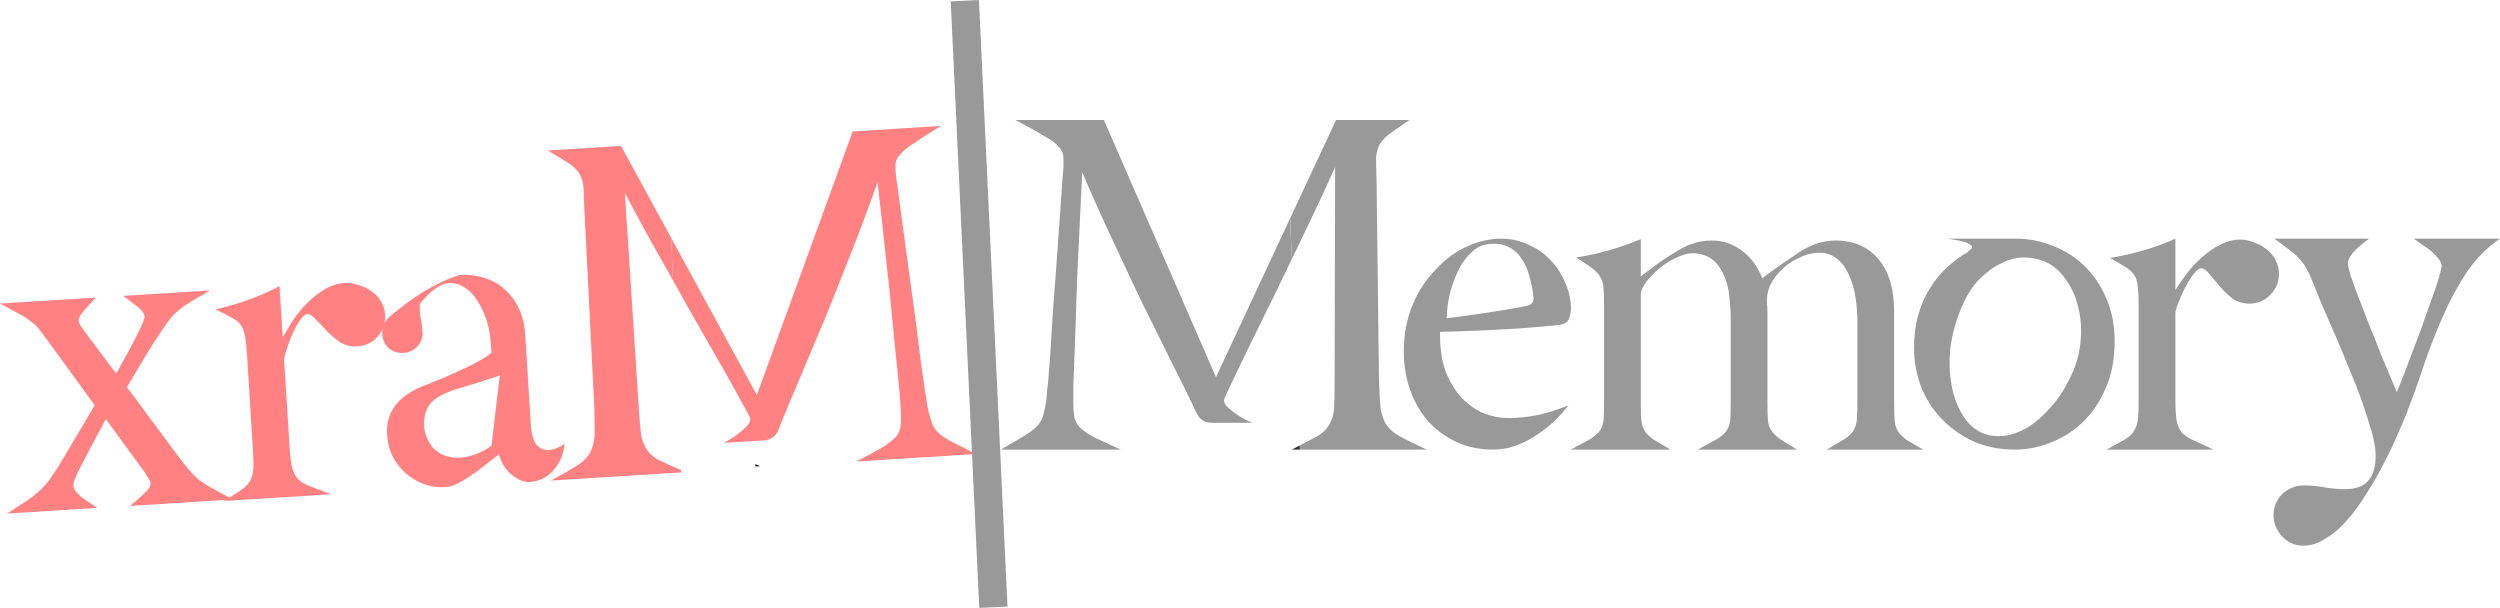 <svg xmlns="http://www.w3.org/2000/svg" width="212.36" height="51.638" viewBox="0 0 56.187 13.663"><g font-weight="400" font-family="Asmath Free" letter-spacing="-.529" word-spacing="0"><path d="M2.924 11.37q.201-.172.302-.263.11-.103.138-.168.037-.077.002-.138l-.106-.174-.882-1.207q-.332.615-.626 1.185-.065.142-.091.228-.027.087.01.17.047.07.16.17.121.087.354.242l-2.028.127q.295-.188.458-.294.163-.116.273-.218.11-.102.199-.214.088-.122.223-.332.202-.33.394-.66.202-.332.422-.716l-1.01-1.39q-.138-.182-.22-.294-.08-.112-.192-.19-.1-.089-.265-.174Q.285 6.974 0 6.822l2.155-.134q-.17.18-.258.281-.09.101-.117.177-.027.066.009.137.036.062.117.173l.706.943q.132-.253.276-.505.143-.253.274-.537.056-.11.073-.174.028-.076-.008-.138-.036-.072-.148-.16-.112-.089-.312-.235l1.955-.122q-.298.167-.46.272-.164.096-.275.198-.11.092-.208.225-.088.122-.233.343-.107.155-.28.442l-.413.694 1.135 1.53q.161.213.264.333.103.121.216.22.122.088.287.184.175.095.482.256z" style="line-height:1.25;-inkscape-font-specification:'Asmath Free'" fill="#ff8181"/><path d="M7.74 6.36q.16-.01.311.045.162.043.295.14.133.088.216.231.083.133.093.302.017.274-.17.488-.18.202-.454.219-.211.013-.387-.093-.167-.117-.303-.257-.136-.15-.25-.26-.102-.12-.187-.115-.074.005-.17.148-.088.133-.172.318-.074.175-.126.348-.054.162-.05.236l.123 1.954q.018.296.06.463.042.156.144.256.1.09.274.153.174.063.446.173l-2.398.15q.234-.153.367-.235.143-.094.21-.204.067-.11.08-.26.01-.16-.007-.434L5.55 7.961q-.016-.264-.047-.41-.02-.148-.089-.24-.07-.1-.201-.167-.132-.077-.372-.189.376-.087.74-.216.362-.128.7-.309l.073 1.152q.105-.187.24-.397.146-.21.316-.38.18-.181.384-.3.214-.13.447-.144z" style="line-height:1.25;-inkscape-font-specification:'Asmath Free'" fill="#ff8181"/><path d="M12.326 10.115q.095-.006.188-.044t.174-.096q-.019.203-.103.378-.076.153-.216.29-.14.135-.391.183-.115.028-.267-.026-.142-.065-.232-.145-.1-.089-.16-.191-.06-.113-.11-.248-.153.116-.314.243-.152.126-.315.231-.152.105-.296.178-.144.072-.26.08-.275.017-.514-.074-.228-.092-.408-.25-.18-.17-.289-.386-.099-.227-.114-.47-.046-.728.77-1.076.228-.089.476-.189.248-.11.465-.21.216-.098.38-.193.174-.095.254-.175l-.012-.2q-.018-.275-.097-.524-.079-.25-.208-.443-.118-.195-.294-.3-.166-.106-.367-.094-.084.005-.186.065-.093.048-.173.117-.08.068-.15.147-.07.068-.1.112-.029.034-.024.108l.01.169.033.178q.016.094.01.169.011.01.012.02.012.19-.117.336-.13.136-.309.147-.19.012-.335-.106-.136-.13-.147-.32-.016-.243.177-.393.03-.023.06-.056.04-.035.09-.07.102-.08.254-.196.162-.116.346-.233.194-.119.4-.216.206-.098.424-.165.233-.014.459.046.226.05.414.176.289.215.422.482.144.267.17.668l.123 1.976q.021.348.135.479.125.12.262.11zm-1.279-.1q.042-.353.09-.78.057-.439.098-.802-.083.037-.218.077t-.28.092l-.271.08q-.125.04-.219.067-.302.093-.494.243-.182.139-.217.427-.02.203.033.359.052.155.144.266.091.1.212.167.13.056.248.07.203.03.453-.05.25-.079.421-.217z" style="line-height:1.25;-inkscape-font-specification:'Asmath Free'" fill="#ff8181"/><path d="M16.976 10.43l.002.054.103-.006c-.045-.019-.064-.03-.105-.047z" style="line-height:1.25;-inkscape-font-specification:'Asmath Free'"/><path d="M15.085 5.348l-1.128-2.069-1.648.103c.205.122.363.218.474.289a.883.883 0 0 1 .237.229.786.786 0 0 1 .093.302c.007.112.013.268.018.465l.22 4.376c.012.303.016.54.012.71-.01.17-.044.31-.1.42a.88.88 0 0 1-.3.294c-.136.087-.33.198-.583.334l2.927-.183-.002-.054a11.07 11.07 0 0 1-.472-.213.718.718 0 0 1-.303-.257.868.868 0 0 1-.131-.406 18.117 18.117 0 0 1-.055-.707l-.3-4.646c.224.43.468.879.73 1.343l.351.626z" style="line-height:1.25;-inkscape-font-specification:'Asmath Free'" fill="#ff8181"/><path d="M15.085 5.348l.04.956.413.737.726 1.269c.223.396.414.742.574 1.036.039.06.029.128-.03.203a1.804 1.804 0 0 1-.547.405l.866-.054.032-.002a.367.367 0 0 0 .344-.255c.116-.297.267-.66.452-1.089.178-.428.372-.889.581-1.382.202-.5.407-1.016.615-1.545.207-.529.398-1.039.572-1.53.112.99.2 1.804.269 2.443a355.258 355.258 0 0 0 .23 2.319l.02.317c.01.162.01.288.002.38a.462.462 0 0 1-.101.251 1.428 1.428 0 0 1-.303.242c-.136.08-.335.187-.595.323l2.694-.168c-.241-.12-.427-.214-.559-.283a1.292 1.292 0 0 1-.299-.204.542.542 0 0 1-.141-.225 2.425 2.425 0 0 1-.097-.365l-.037-.252a3.541 3.541 0 0 1-.053-.346c-.024-.147-.05-.33-.077-.547l-.106-.852c-.05-.35-.108-.772-.174-1.262l-.239-1.777a2.072 2.072 0 0 1-.032-.348.335.335 0 0 1 .09-.25c.06-.081.163-.169.313-.263.142-.1.35-.234.622-.4l-1.986.125-2.154 5.923z" style="line-height:1.25;-inkscape-font-specification:'Asmath Free'" fill="#ff8181"/></g><g font-weight="400" font-family="Asmath Free" letter-spacing="-.529" word-spacing="0"><path d="M29.034 5.822l-.04-.914-1.665 3.568-2.519-5.779h-1.99c.283.148.498.268.646.36.155.084.265.166.328.243.07.07.105.152.105.244a2.06 2.06 0 0 1-.01.349l-.127 1.788c-.035.494-.067.918-.095 1.27l-.053.858c-.014.219-.028.402-.042.55a3.495 3.495 0 0 1-.032.35l-.021.253a2.435 2.435 0 0 1-.074.37.541.541 0 0 1-.127.233c-.064.071-.16.145-.286.223a28.4 28.4 0 0 1-.54.317h2.699c-.268-.12-.473-.215-.614-.285a1.427 1.427 0 0 1-.317-.223.462.462 0 0 1-.117-.243 2.655 2.655 0 0 1-.02-.381v-.318a264.426 264.426 0 0 0 .083-2.328c.029-.642.068-1.46.117-2.455.205.48.427.977.667 1.492.24.515.476 1.016.709 1.503.24.48.462.928.666 1.344.212.416.385.769.52 1.058.07.156.19.233.359.233h.9a1.8 1.8 0 0 1-.35-.19 1.445 1.445 0 0 1-.222-.18c-.063-.07-.078-.138-.042-.201.14-.304.31-.66.508-1.07l.645-1.311c.117-.241.234-.485.35-.728z" style="line-height:1.25;-inkscape-font-specification:'Asmath Free'" fill="#999"/><path d="M29.214 10.105h2.856a9.872 9.872 0 0 1-.603-.296.881.881 0 0 1-.318-.275 1.056 1.056 0 0 1-.126-.413 12.53 12.53 0 0 1-.032-.709l-.053-4.382a14.126 14.126 0 0 1-.011-.465.785.785 0 0 1 .074-.307.882.882 0 0 1 .223-.244c.105-.077.257-.183.454-.317h-1.65l-1.033 2.21.039.915.327-.68c.233-.48.448-.942.645-1.387l-.01 4.657c0 .303-.003.54-.01.709a.866.866 0 0 1-.106.413.717.717 0 0 1-.286.275c-.092.053-.243.13-.384.202z" style="line-height:1.25;-inkscape-font-specification:'Asmath Free'" fill="#999"/><path d="M29.214 10.105l-.004-.094c-.065.034-.101.056-.177.094z" style="line-height:1.25;-inkscape-font-specification:'Asmath Free'" fill="#333"/><path d="M41.057 10.105q.254-.148.392-.233.148-.095.211-.2.064-.106.074-.255.011-.158.011-.434V7.237q0-.275-.042-.55-.043-.286-.148-.508-.096-.222-.265-.36-.159-.138-.402-.138-.233 0-.508.138t-.487.413q-.201.264-.18.592.01.053.01.191v2.032q0 .243.011.392.01.137.074.232.064.096.19.19.139.096.393.244h-2.234q.276-.148.424-.233.159-.095.222-.19.074-.106.085-.254.01-.148.01-.402v-1.8q0-.285-.031-.55-.022-.275-.117-.476-.085-.212-.243-.35-.159-.137-.424-.158-.158-.01-.349.074-.19.074-.37.212-.17.127-.307.286-.138.158-.18.306v2.456q0 .254.01.402.011.148.075.254.063.095.19.19.138.085.392.233H35.3q.286-.148.434-.233.148-.095.222-.19.074-.106.085-.254.01-.148.01-.402v-2.16q0-.253-.01-.39-.01-.149-.074-.244-.053-.106-.18-.201-.127-.095-.36-.244.74-.116 1.45-.412v.836q.159-.117.339-.254.18-.138.434-.286.19-.127.38-.19.191-.075.445-.075.37 0 .667.223.307.222.465.624.223-.17.424-.307l.402-.275q.18-.117.381-.19.212-.075.444-.075.614 0 .964.424.349.412.349 1.174v2.022q0 .264.01.413.011.148.075.254.063.095.19.19.138.085.381.222zm4.237-4.741q.476 0 .889.18.412.17.709.476.296.307.465.73.17.413.17.91 0 .625-.212 1.09-.201.456-.53.763-.327.296-.719.444-.391.148-.772.148-.53 0-.953-.19-.423-.201-.72-.519-.296-.317-.455-.73-.148-.413-.148-.847 0-.412.095-.74.096-.34.265-.604.17-.275.392-.476.222-.201.465-.339v-.01q.01 0 .01-.01.117-.075.054-.128-.064-.053-.19-.085-.149-.042-.382-.063zm1.301 2.974q.149-.35.17-.73.031-.381-.064-.73-.085-.35-.286-.614-.19-.276-.476-.392-.2-.085-.455-.085-.243 0-.497.127-.254.117-.498.36-.243.244-.412.656-.191.455-.244.91-.042.445.032.837.074.38.254.666.18.286.444.392.201.085.466.063.265-.031.54-.19.275-.17.54-.476.275-.307.486-.794z" style="line-height:1.25;-inkscape-font-specification:'Asmath Free'" fill="#999"/><path d="M50.352 5.385q.159 0 .307.064.159.053.286.158.127.096.201.244.074.137.074.307 0 .275-.201.476-.19.19-.466.19-.211 0-.38-.116-.16-.127-.286-.275-.127-.159-.233-.275-.095-.127-.18-.127-.074 0-.18.137-.095.127-.19.307-.085.17-.149.339-.063.159-.063.233v1.958q0 .296.031.465.032.16.127.265.096.095.265.17.17.073.434.2h-2.402q.243-.137.38-.211.149-.085.223-.19.074-.107.095-.255.021-.159.021-.434v-2.17q0-.264-.021-.412-.01-.148-.074-.244-.064-.105-.19-.18-.128-.084-.36-.211.38-.064.751-.17.37-.105.72-.264v1.154q.116-.18.264-.381.159-.202.339-.36.19-.17.402-.275.222-.117.455-.117z" style="line-height:1.25;-inkscape-font-specification:'Asmath Free'" fill="#999"/><path d="M56.187 5.364q-.434.296-.752.762-.306.466-.54 1.005-.232.53-.423 1.09-.18.55-.37 1.027l.01-.01q-.084.211-.222.518-.127.307-.307.646-.169.338-.38.666-.202.339-.435.604-.222.264-.486.423-.254.17-.519.17-.275 0-.476-.212-.19-.212-.19-.477 0-.275.2-.476.212-.19.487-.19.233 0 .455.042.223.042.466.042.37 0 .53-.2.158-.191.158-.551 0-.297-.17-.805-.158-.518-.391-1.068-.222-.561-.455-1.08-.233-.53-.36-.857-.095-.244-.17-.381-.073-.138-.169-.233-.084-.106-.222-.201l-.339-.254h2.128q-.053.042-.138.106l-.159.137q-.074.074-.127.16-.053.084-.053.158 0 .063.064.275.074.201.18.497.116.286.243.625.138.328.254.635.127.296.223.529.095.233.137.328.042-.095.127-.317.095-.233.201-.53.117-.296.233-.613l.212-.604q.106-.285.169-.497.064-.212.064-.275 0-.085-.075-.17-.074-.095-.18-.18-.105-.084-.211-.148-.095-.074-.159-.116zM35.254 9.11q-.243.307-.497.508-.244.191-.476.307-.223.106-.413.149-.18.031-.307.031-.466 0-.847-.18-.37-.18-.635-.476-.254-.307-.391-.698-.138-.403-.138-.847 0-.53.17-.984.18-.466.497-.805.317-.37.72-.56.402-.191.804-.191.328 0 .614.138.296.127.497.349.212.222.328.508.127.286.127.592-.01.149-.053.233-.031.074-.148.106-.085.021-.35.042l-.645.053q-.38.022-.836.043-.455.02-.91.031-.01.519.127.89.138.36.36.592.222.233.497.35.276.105.55.105.318 0 .636-.063.317-.064.72-.223zm-1.83-3.619q-.18.021-.34.17-.158.137-.285.37-.116.222-.201.518-.074.286-.085.604.434-.053.857-.117.434-.063.879-.148.137-.021.18-.074.053-.053.031-.17-.02-.2-.084-.423-.053-.222-.17-.391-.105-.18-.296-.276-.19-.105-.487-.063z" style="line-height:1.25;-inkscape-font-specification:'Asmath Free'" fill="#999"/></g><path d="M21.684.015l.642 13.633" fill="#333" stroke="#999" stroke-width=".635"/></svg>